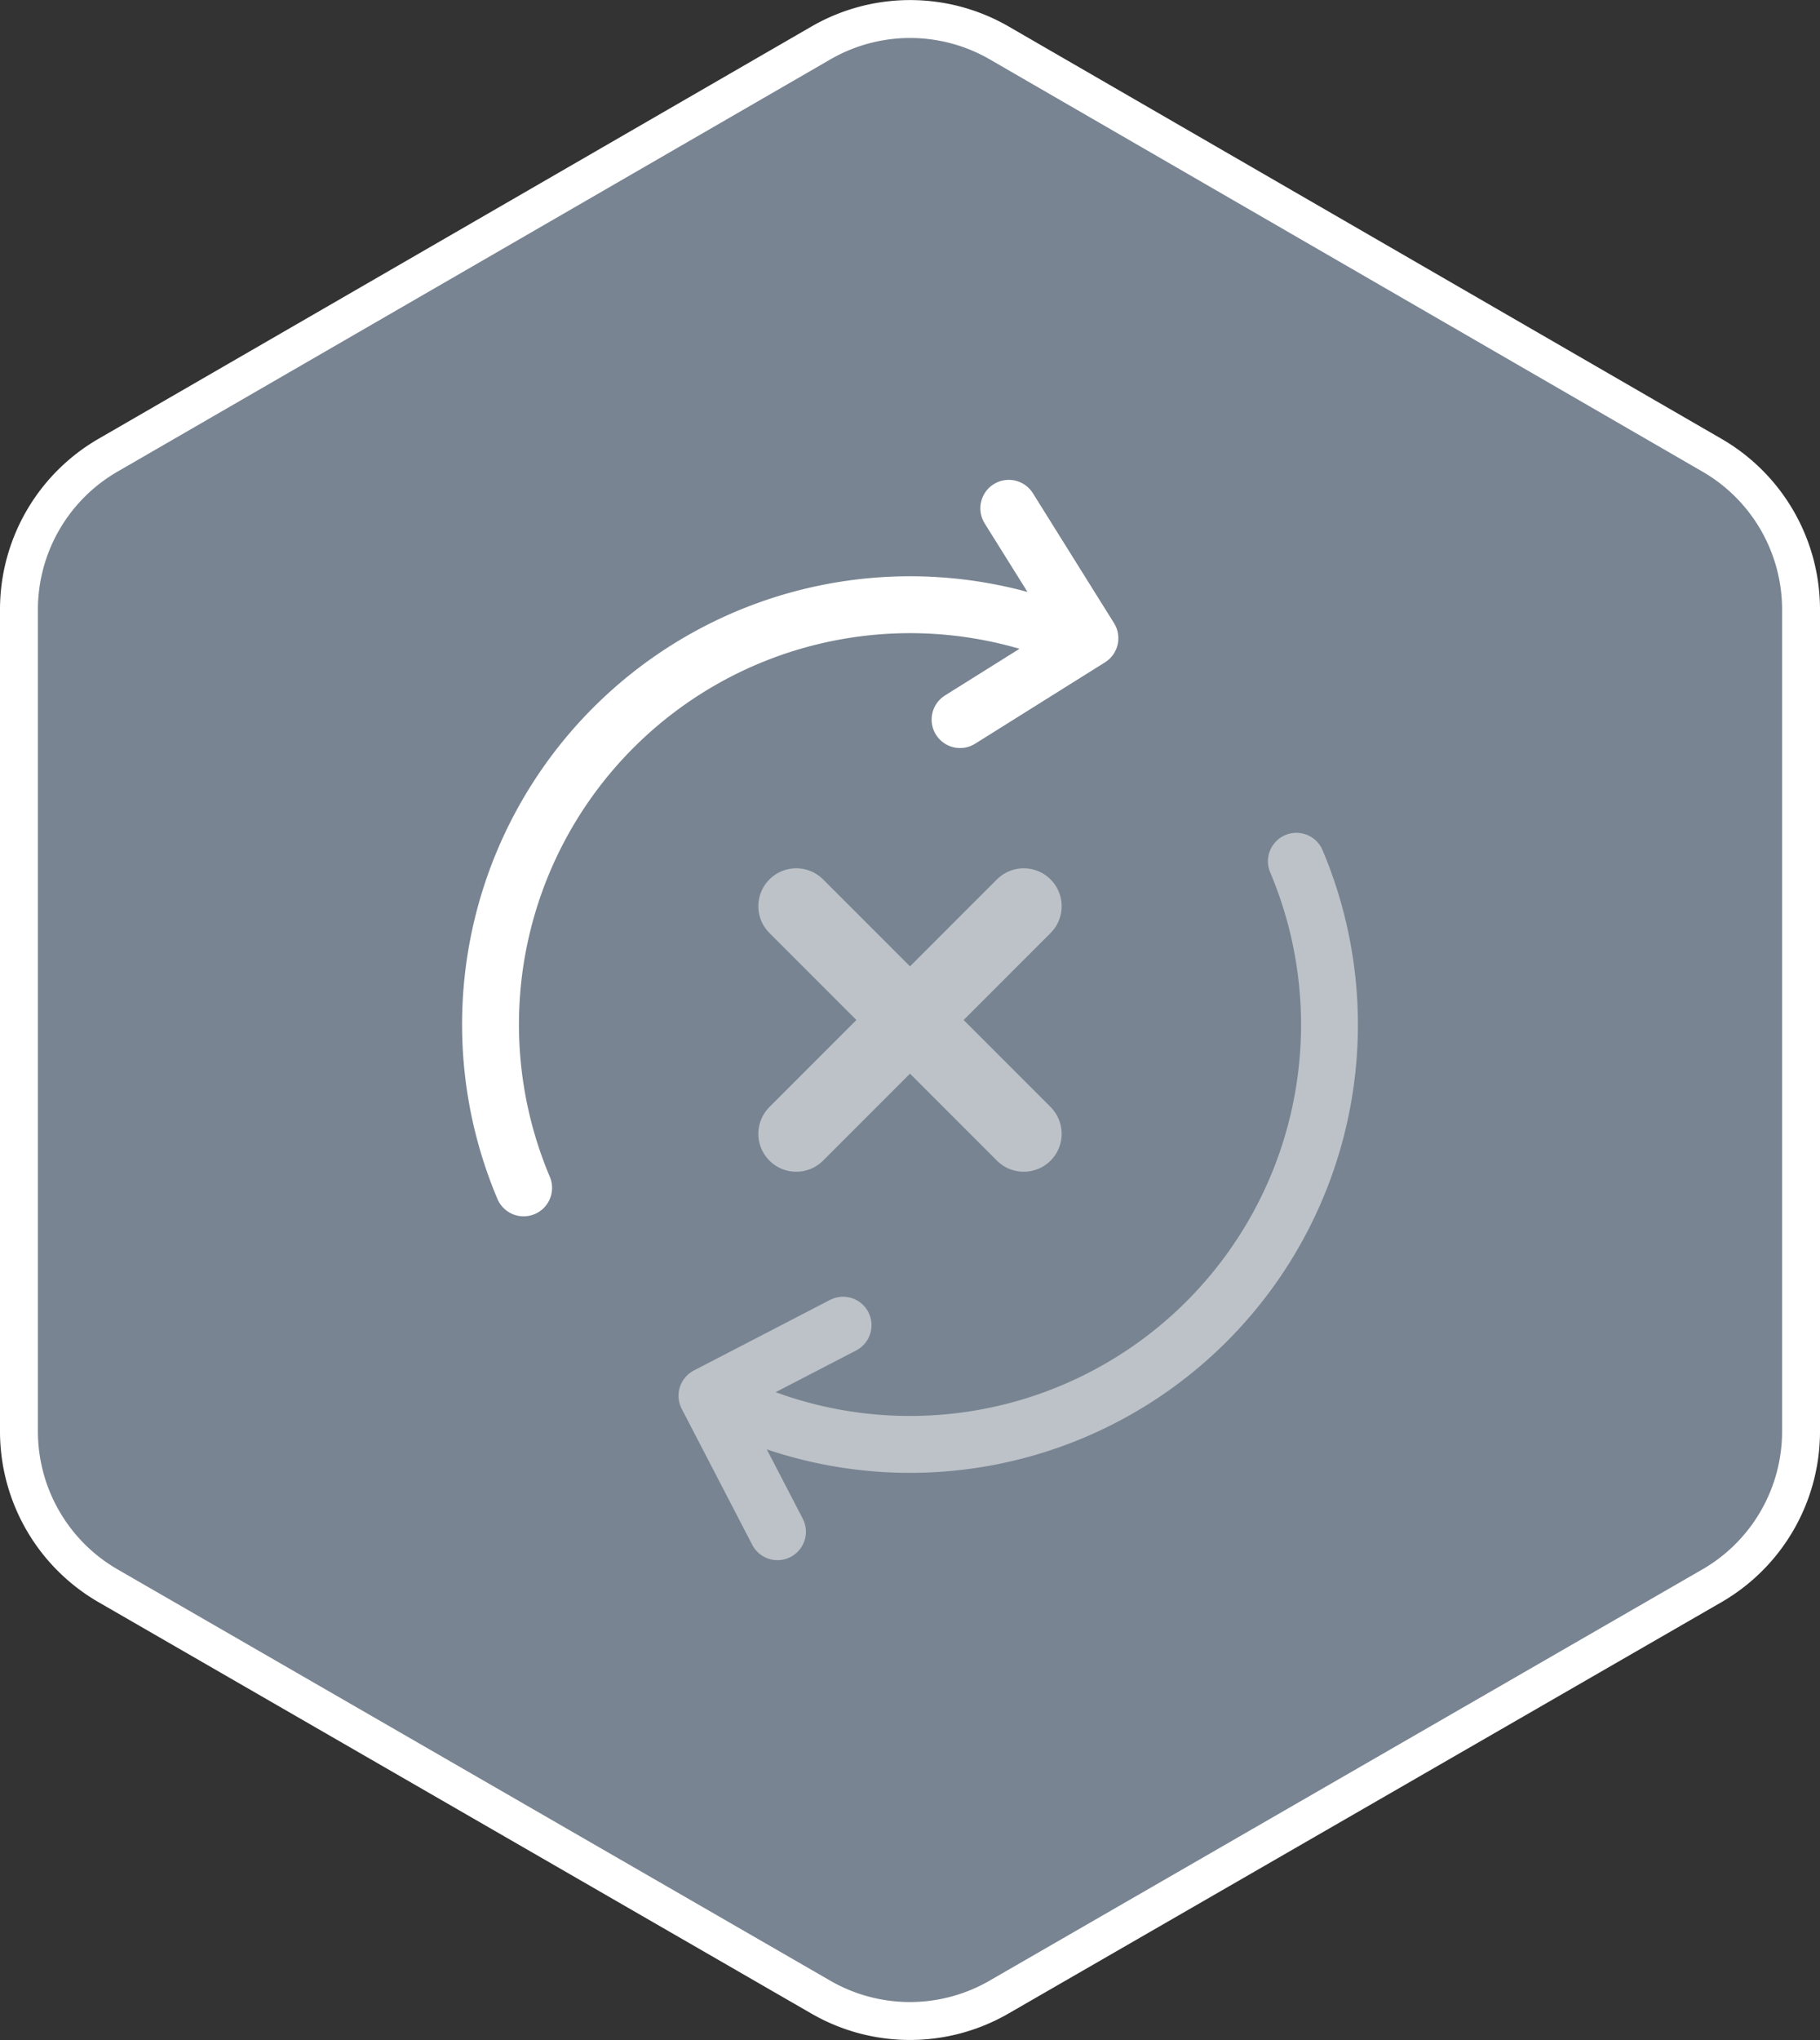 <svg xmlns="http://www.w3.org/2000/svg" viewBox="0 0 96 107.56"><rect x="0" y="0" width="96" height="107.56" fill="#333333" stroke="none"/><title>trade-in</title><g id="Слой_2" data-name="Слой 2"><g id="checkout_1000px_1-2" data-name="checkout 1000px 1-2"><path id="_Контур_" data-name="&lt;Контур&gt;" d="M1,32.09V75.47a9.4,9.4,0,0,0,4.7,8.14l37.6,21.69a9.4,9.4,0,0,0,9.39,0L90.3,83.61A9.4,9.4,0,0,0,95,75.47V32.09A9.4,9.4,0,0,0,90.3,24L52.7,2.26a9.4,9.4,0,0,0-9.39,0L5.7,24A9.4,9.4,0,0,0,1,32.09Z" fill="#808d9b" fill-opacity="0.9" stroke="#fff" stroke-miterlimit="10" stroke-width="2"/><path d="M27.62,62.63a22.13,22.13,0,0,1,29-29" fill="none" stroke="#fff" stroke-linecap="round" stroke-miterlimit="10" stroke-width="3"/><polyline points="53.21 26.8 57.49 33.65 50.64 37.94" fill="none" stroke="#fff" stroke-linecap="round" stroke-linejoin="round" stroke-width="3"/><g opacity="0.5"><path d="M68.38,45.41a22.13,22.13,0,0,1-29,29" fill="none" stroke="#fff" stroke-linecap="round" stroke-miterlimit="10" stroke-width="3"/><polyline points="41.01 80.76 37.29 73.59 44.47 69.87" fill="none" stroke="#fff" stroke-linecap="round" stroke-linejoin="round" stroke-width="3"/></g><g opacity="0.5"><line x1="42" y1="47.78" x2="54" y2="59.78" fill="none" stroke="#fff" stroke-linecap="round" stroke-miterlimit="10" stroke-width="4"/><line x1="54" y1="47.78" x2="42" y2="59.78" fill="none" stroke="#fff" stroke-linecap="round" stroke-miterlimit="10" stroke-width="4"/></g></g></g></svg>